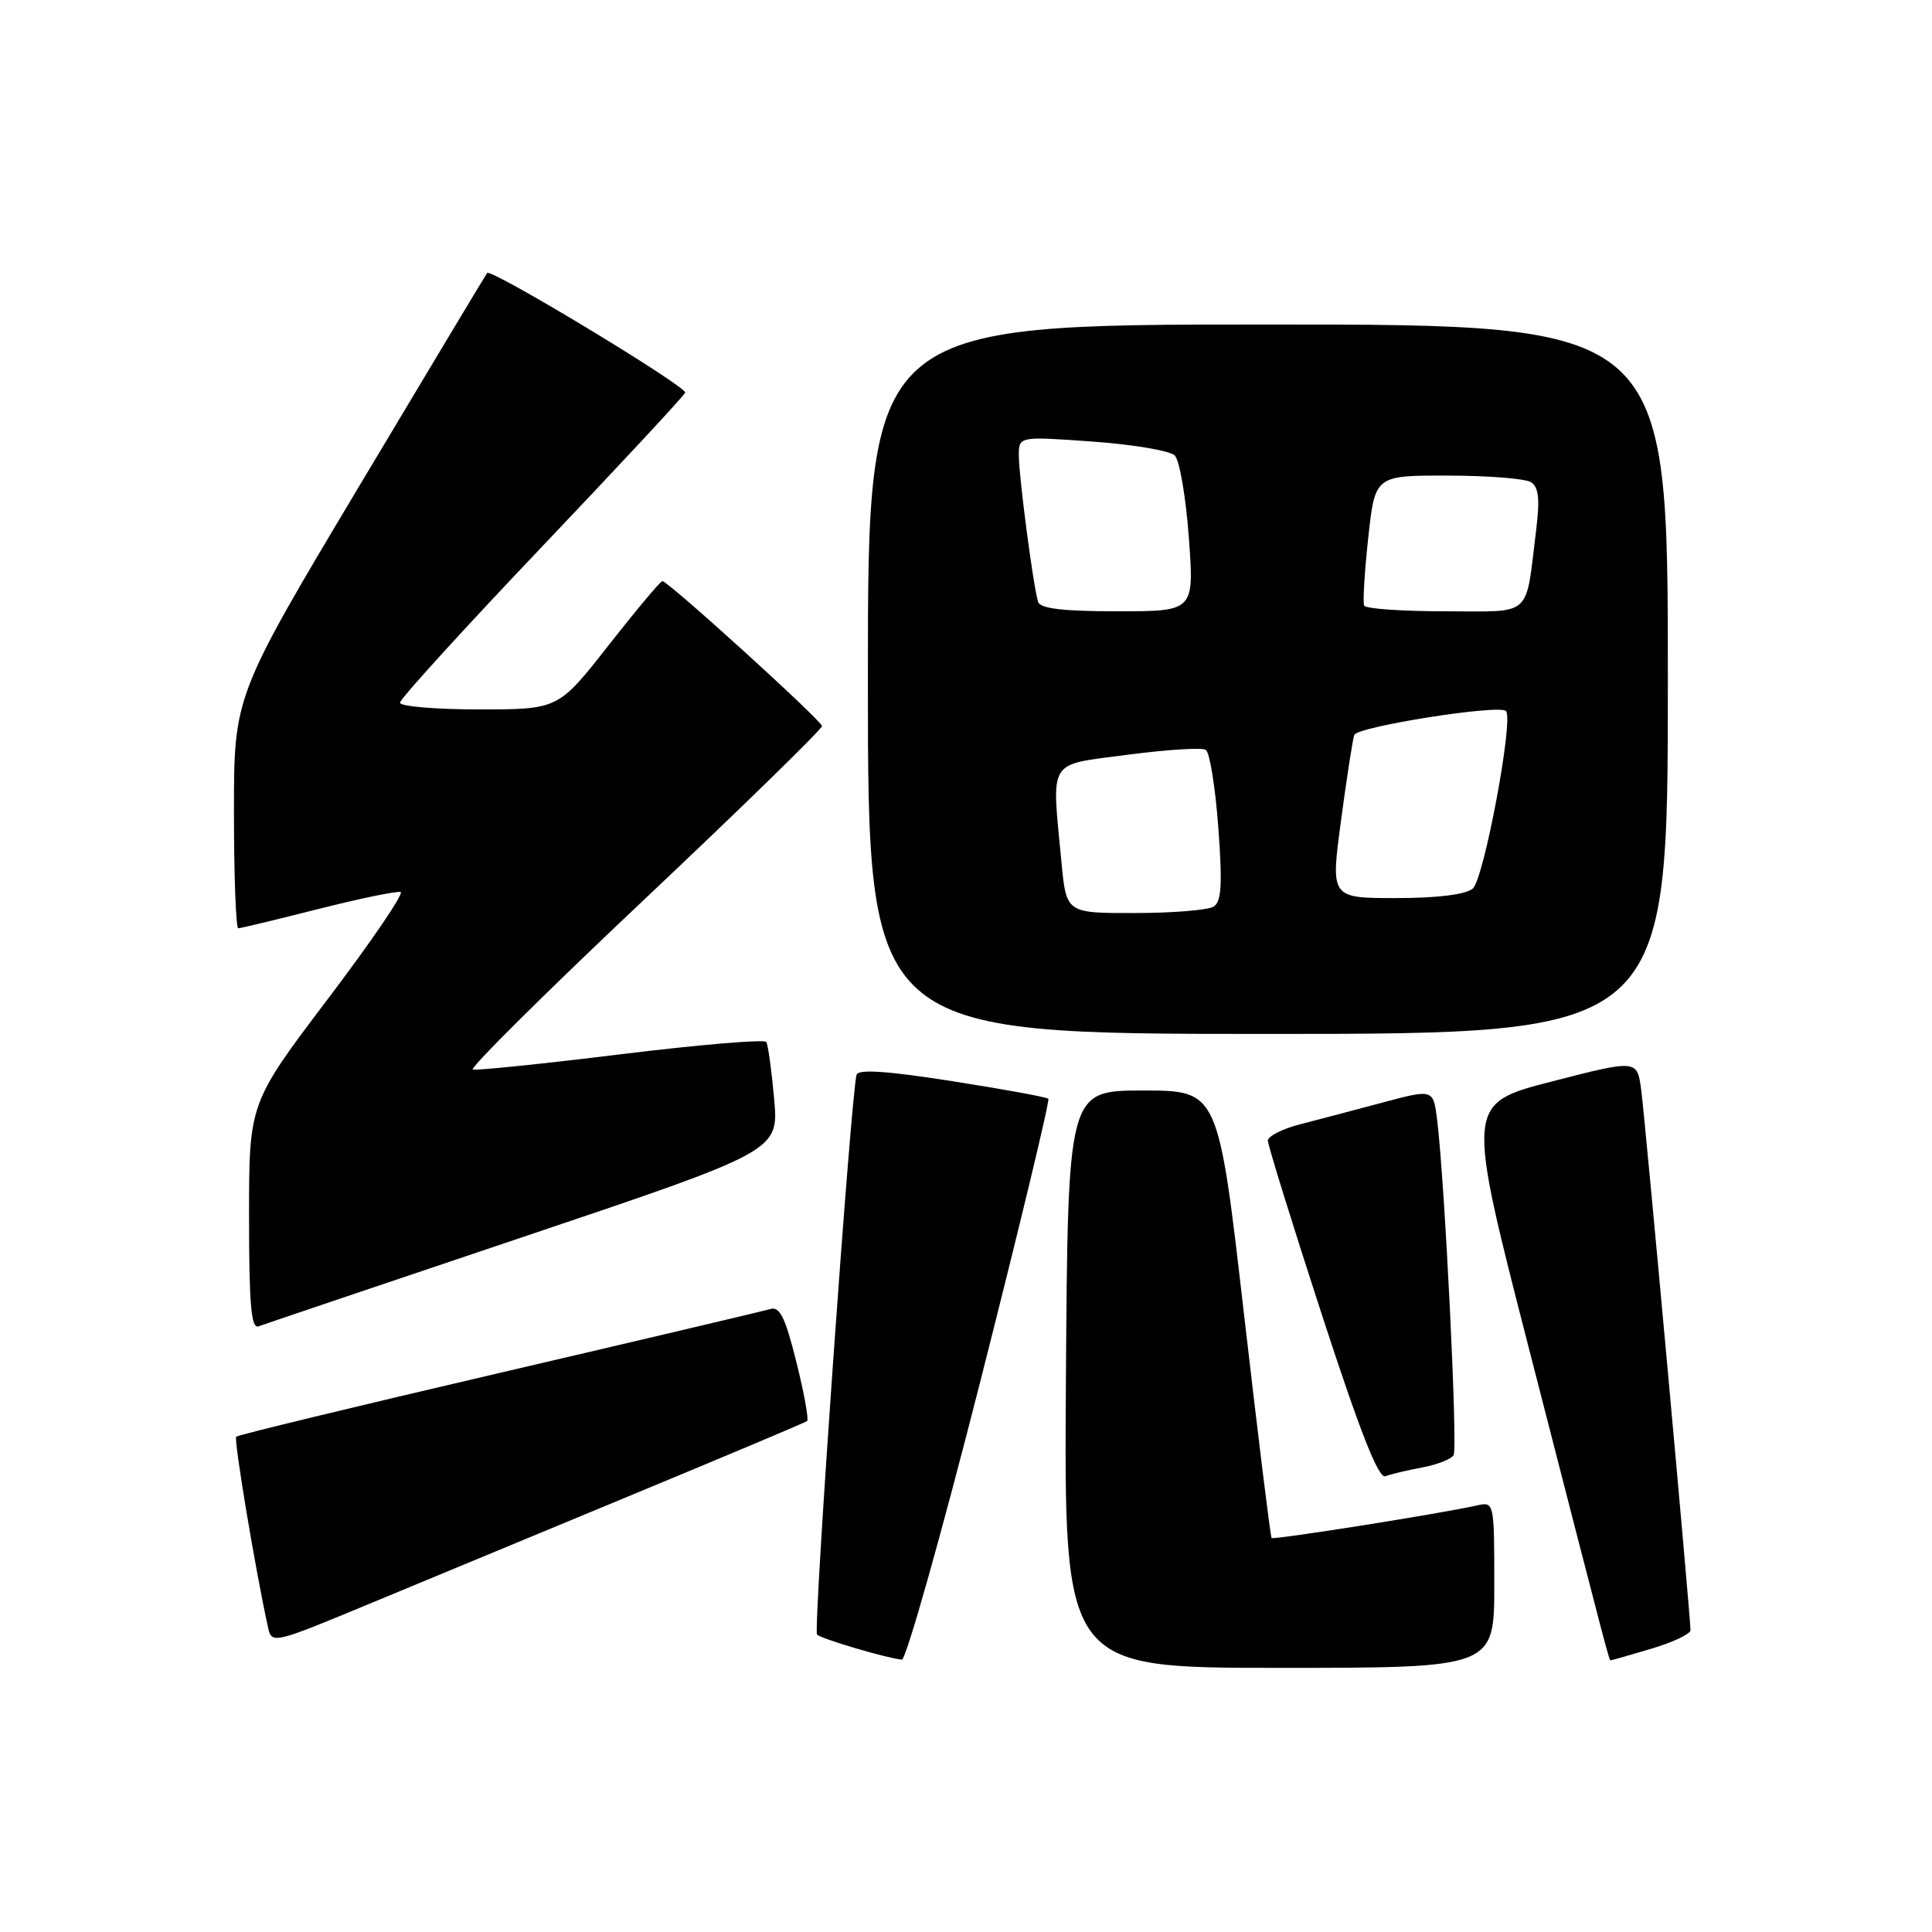 <?xml version="1.0" encoding="UTF-8" standalone="no"?>
<!DOCTYPE svg PUBLIC "-//W3C//DTD SVG 1.1//EN" "http://www.w3.org/Graphics/SVG/1.1/DTD/svg11.dtd" >
<svg xmlns="http://www.w3.org/2000/svg" xmlns:xlink="http://www.w3.org/1999/xlink" version="1.1" viewBox="0 0 256 256">
 <g >
 <path fill="currentColor"
d=" M 198.00 209.98 C 198.00 199.07 197.98 198.97 195.75 199.47 C 190.98 200.55 168.74 204.07 168.49 203.79 C 168.34 203.63 166.69 190.22 164.82 174.00 C 161.42 144.50 161.42 144.50 151.46 144.50 C 141.50 144.50 141.50 144.50 141.24 182.75 C 140.98 221.00 140.98 221.00 169.49 221.00 C 198.00 221.00 198.00 221.00 198.00 209.98 Z  M 129.91 182.99 C 135.08 162.64 139.13 145.81 138.91 145.59 C 138.68 145.37 132.95 144.32 126.16 143.26 C 117.59 141.91 113.72 141.65 113.50 142.41 C 112.76 144.95 107.73 216.06 108.26 216.59 C 108.82 217.16 117.56 219.74 119.50 219.91 C 120.05 219.96 124.73 203.35 129.91 182.99 Z  M 218.82 218.46 C 221.67 217.61 224.00 216.51 224.00 216.01 C 224.00 214.21 218.00 148.40 217.47 144.44 C 216.94 140.39 216.94 140.39 205.59 143.31 C 194.25 146.24 194.25 146.24 202.64 178.87 C 213.53 221.25 213.21 220.00 213.44 220.00 C 213.55 220.00 215.97 219.31 218.82 218.46 Z  M 84.00 197.97 C 96.38 192.84 106.70 188.49 106.94 188.30 C 107.19 188.10 106.55 184.58 105.52 180.46 C 104.06 174.58 103.32 173.08 102.08 173.45 C 101.21 173.71 85.02 177.53 66.11 181.94 C 47.19 186.35 31.52 190.14 31.30 190.37 C 30.95 190.72 33.87 208.20 35.53 215.70 C 36.00 217.84 36.30 217.77 48.76 212.59 C 55.76 209.68 71.62 203.10 84.00 197.97 Z  M 188.44 194.45 C 190.41 194.08 192.29 193.35 192.61 192.82 C 193.18 191.91 191.45 156.69 190.43 148.40 C 189.92 144.30 189.92 144.30 183.21 146.09 C 179.52 147.08 174.59 148.38 172.25 148.98 C 169.91 149.58 168.00 150.56 168.00 151.14 C 168.00 151.73 171.21 162.09 175.14 174.16 C 180.19 189.67 182.66 195.96 183.57 195.61 C 184.28 195.34 186.47 194.81 188.44 194.45 Z  M 69.35 163.89 C 103.19 152.50 103.19 152.50 102.58 145.62 C 102.24 141.84 101.77 138.44 101.54 138.07 C 101.31 137.69 92.66 138.42 82.31 139.69 C 71.97 140.96 63.12 141.87 62.65 141.72 C 62.18 141.56 72.41 131.41 85.40 119.16 C 98.38 106.91 108.96 96.58 108.92 96.20 C 108.82 95.43 88.53 77.00 87.77 77.00 C 87.51 77.00 84.31 80.83 80.64 85.50 C 73.98 94.00 73.98 94.00 63.49 94.00 C 57.72 94.00 53.00 93.60 53.00 93.11 C 53.00 92.62 61.44 83.35 71.75 72.51 C 82.06 61.67 90.63 52.45 90.79 52.03 C 91.08 51.26 65.07 35.54 64.55 36.17 C 64.40 36.35 56.79 49.03 47.64 64.34 C 31.00 92.19 31.00 92.19 31.00 107.59 C 31.00 116.07 31.26 123.00 31.57 123.00 C 31.88 123.00 36.66 121.85 42.18 120.45 C 47.71 119.05 52.61 118.04 53.08 118.20 C 53.56 118.37 49.23 124.72 43.47 132.33 C 33.00 146.16 33.00 146.16 33.00 161.19 C 33.00 172.79 33.28 176.11 34.25 175.75 C 34.94 175.49 50.73 170.16 69.35 163.89 Z  M 221.00 90.00 C 221.00 43.00 221.00 43.00 168.00 43.00 C 115.00 43.00 115.00 43.00 115.00 90.00 C 115.00 137.00 115.00 137.00 168.00 137.00 C 221.00 137.00 221.00 137.00 221.00 90.00 Z  M 140.65 114.25 C 139.34 100.35 138.67 101.43 149.41 100.01 C 154.58 99.33 159.24 99.03 159.77 99.36 C 160.29 99.68 161.04 104.30 161.43 109.62 C 161.99 117.16 161.85 119.48 160.82 120.13 C 160.09 120.59 155.40 120.98 150.39 120.98 C 141.29 121.00 141.29 121.00 140.65 114.25 Z  M 177.69 108.75 C 178.44 103.11 179.23 98.00 179.45 97.39 C 179.83 96.28 198.64 93.31 199.55 94.21 C 200.60 95.27 196.62 116.53 195.14 117.75 C 194.18 118.54 190.41 119.00 184.97 119.00 C 176.31 119.00 176.31 119.00 177.69 108.75 Z  M 137.55 79.75 C 136.92 77.73 135.00 63.14 135.00 60.37 C 135.00 57.81 135.00 57.81 144.75 58.51 C 150.11 58.89 155.02 59.72 155.66 60.35 C 156.30 60.98 157.14 65.89 157.53 71.25 C 158.24 81.00 158.24 81.00 148.09 81.00 C 140.84 81.00 137.83 80.64 137.55 79.75 Z  M 180.76 80.25 C 180.56 79.84 180.81 75.79 181.30 71.25 C 182.20 63.00 182.20 63.00 191.85 63.02 C 197.16 63.02 202.11 63.42 202.86 63.89 C 203.88 64.54 204.05 66.11 203.56 70.13 C 202.09 82.03 203.23 81.00 191.48 81.00 C 185.78 81.00 180.96 80.66 180.76 80.25 Z "/>
</g>
</svg>
